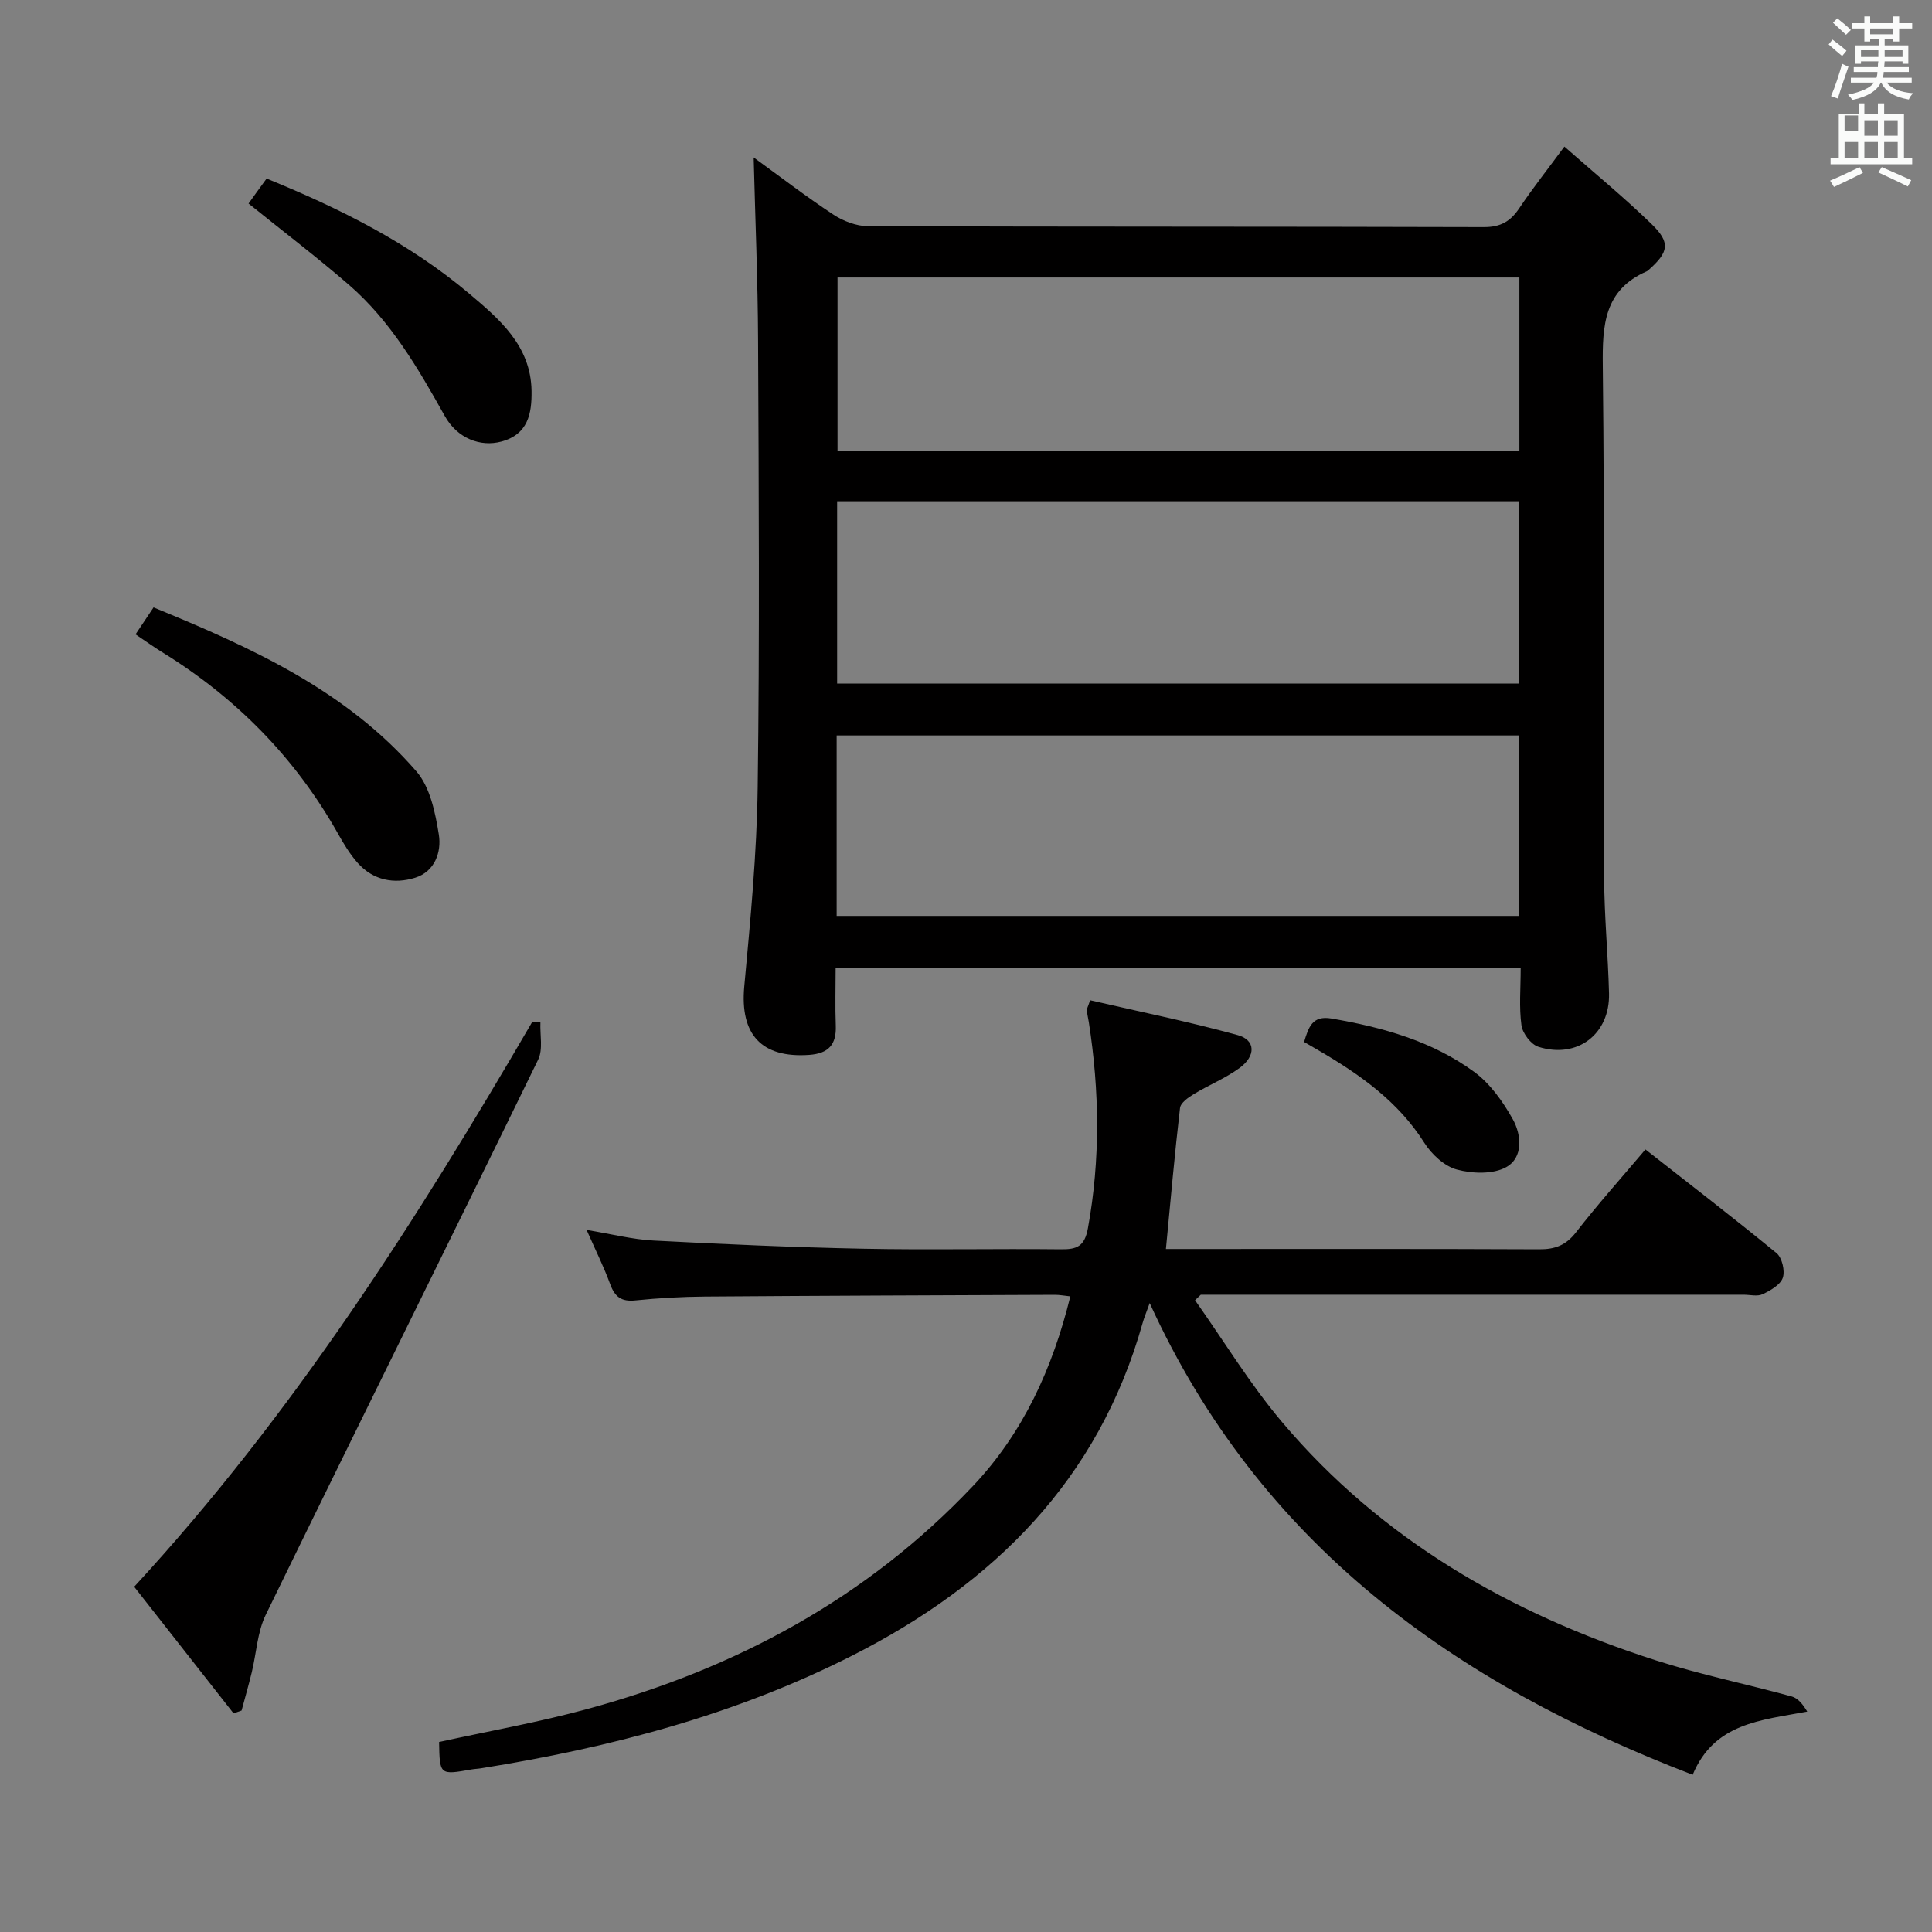 <svg enable-background="new 0 0 400 400" viewBox="0 0 400 400" xmlns="http://www.w3.org/2000/svg"><rect x="0" y="0" width="400" height="400" fill="#808080" stroke="none"/><path d="m378.6 9.2.8-1c.9.7 1.9 1.4 2.9 2.3l-.9 1.1c-1.1-.9-2-1.7-2.8-2.4zm.5 10.7c.9-2.1 1.6-4.3 2.3-6.7.4.2.8.4 1.3.6-.7 2.1-1.5 4.3-2.2 6.6zm.4-15.2.9-.9c1 .8 2 1.6 2.8 2.4l-1 1c-1-.9-1.9-1.8-2.7-2.5zm12.5-1.3h1.2v1.4h2.7v1.1h-2.7v2.7h-1.2v-.5h-1.8v1.3h4.9v3.8h-1.2v-.5h-3.7c0 .4-.1.9-.1 1.2h5.1v1h-5.2c0 .5-.1.9-.2 1.2h6v1h-5.2c1.1 1.3 2.9 2 5.5 2.2-.4.4-.7.8-.9 1.3-2.9-.5-4.8-1.6-5.7-3.5h-.1c-.8 1.7-2.7 2.9-5.9 3.6-.2-.4-.6-.8-.9-1.1 2.8-.6 4.6-1.4 5.4-2.5h-4.8v-1h5.3c.1-.3.2-.7.2-1.2h-4.9v-1h5c0-.4 0-.8.1-1.2h-3.6v.5h-1.2v-3.8h4.9v-1.3h-1.8v.5h-1.2v-2.7h-2.6v-1.1h2.6v-1.4h1.2v1.4h4.7v-1.4zm-6.7 8.4h3.6c0-.4 0-.9 0-1.4h-3.6zm1.9-4.7h4.7v-1.2h-4.7zm6.7 3.3h-3.7v1.4h3.7z" fill="#fafbfa"/><path d="m384.7 21.4h1.3v2.2h2.8v-2.2h1.3v2.2h4.1v9.1h1.7v1.3h-16.9v-1.3h1.7v-9.1h4.1v-2.2zm.3 13.2.7 1.2c-1.8.9-3.8 1.9-6 2.9-.2-.4-.5-.8-.8-1.3 2.4-1 4.4-2 6.1-2.8zm-3.1-7.5h2.8v-3.2h-2.8v4.2zm0 5.6h2.8v-3.3h-2.8zm4.1-4.6h2.8v-3.2h-2.8zm0 4.6h2.8v-3.3h-2.8zm3.6 1.9c2.1.9 4.1 1.8 6.1 2.7l-.7 1.3c-2.2-1.1-4.2-2-6.1-2.9zm3.3-9.7h-2.8v3.2h2.8zm-2.8 7.8h2.8v-3.3h-2.8z" fill="#fafbfa"/><g fill="#010000"><path d="m156.04 32.6c5.19 3.76 10.69 7.99 16.47 11.81 2.06 1.36 4.79 2.41 7.22 2.42 42.5.14 85 .06 127.49.19 3.46.01 5.5-1.18 7.32-3.9 2.77-4.13 5.86-8.04 9.35-12.77 6.19 5.46 12.36 10.51 18.06 16.05 3.95 3.83 3.55 5.79-.6 9.47-.12.11-.25.23-.4.3-8.84 3.85-9.21 11.13-9.11 19.58.4 35.33.14 70.66.28 105.99.03 7.98.81 15.95 1.01 23.93.21 8.42-6.54 13.61-14.62 11.06-1.54-.49-3.28-2.79-3.51-4.45-.52-3.75-.16-7.62-.16-11.85-47.29 0-94.31 0-141.83 0 0 4-.12 7.96.03 11.91.15 3.92-1.49 5.77-5.48 6.06-9.91.71-14.38-4.24-13.47-14.14 1.27-13.72 2.6-27.49 2.78-41.25.41-30.83.22-61.66.08-92.49-.05-12.6-.59-25.18-.91-37.92zm158.49 71.18c-47.24 0-94.24 0-141.21 0v37.74h141.21c0-12.68 0-25.07 0-37.74zm-141.31 85.85h141.22c0-12.66 0-25.02 0-37.36-47.26 0-94.13 0-141.22 0zm141.35-132.18c-47.51 0-94.41 0-141.17 0v35.96h141.17c0-12.19 0-23.96 0-35.96z"/><path d="m238.03 269.79c-.72 2.01-1.16 3.03-1.45 4.08-9.12 32.5-30.8 54.02-60.11 68.89-24.25 12.31-50.18 19.08-76.88 23.35-.66.11-1.33.12-1.98.24-6.58 1.16-6.58 1.17-6.7-5.69 10.26-2.25 20.67-4.09 30.82-6.86 30.58-8.34 57.72-22.89 79.69-46.12 10.41-11 16.5-24.35 20.18-39.28-1.3-.14-2.24-.32-3.18-.32-24.15.1-48.31.18-72.46.36-4.81.04-9.64.31-14.43.8-2.84.29-4.22-.7-5.18-3.32-1.3-3.56-3-6.98-4.9-11.28 5.16.85 9.48 1.97 13.86 2.2 14.44.76 28.89 1.4 43.35 1.69 13.66.28 27.32-.03 40.98.12 3.31.04 4.91-.58 5.6-4.35 2.6-14.25 2.4-28.44.19-42.67-.13-.81-.33-1.62-.42-2.44-.03-.28.18-.59.69-2.1 10.12 2.34 20.44 4.43 30.57 7.22 3.7 1.02 3.79 4.3.36 6.81-2.92 2.13-6.37 3.52-9.48 5.41-1.14.69-2.72 1.8-2.84 2.87-1.11 9.52-1.95 19.08-2.92 29.19h4.83c24.16 0 48.32-.05 72.47.06 3.28.02 5.53-.84 7.61-3.52 4.48-5.77 9.36-11.23 14.37-17.15 9.2 7.21 18.29 14.2 27.15 21.47 1.14.94 1.78 3.67 1.29 5.1-.5 1.46-2.55 2.63-4.17 3.4-1.09.52-2.62.11-3.95.11-35.65 0-71.31 0-106.96 0-1.81 0-3.61 0-5.42 0-.4.38-.8.76-1.19 1.14 5.98 8.45 11.38 17.38 18.04 25.25 20.57 24.32 47.19 39.59 77.17 49.25 9.29 2.99 18.92 4.95 28.34 7.54 1.28.35 2.31 1.63 3.2 3.13-9.64 1.8-19.27 2.37-23.72 13.08-49.23-18.91-89.57-47.57-112.42-97.66z"/><path d="m48.35 354.73c-6.8-8.66-13.59-17.32-20.57-26.21 32.82-35.59 58.42-75.75 82.45-117.01.55.06 1.11.12 1.66.18-.12 2.58.57 5.56-.47 7.69-18.71 38.36-37.7 76.58-56.4 114.95-1.75 3.59-1.93 7.95-2.9 11.93-.64 2.64-1.4 5.26-2.1 7.89-.55.19-1.11.38-1.67.58z"/><path d="m28.06 131.34c1.32-1.97 2.41-3.61 3.73-5.58 20.2 8.28 39.86 17.16 54.42 33.94 2.85 3.29 3.92 8.57 4.65 13.12.57 3.57-.83 7.64-4.91 8.91-4.35 1.36-8.68.54-11.88-3.05-1.64-1.84-2.94-4.02-4.15-6.18-8.86-15.7-21.1-28.09-36.41-37.51-1.7-1.05-3.31-2.22-5.45-3.65z"/><path d="m55.2 36.97c15.33 6.25 29.56 13.39 41.87 23.76 6.32 5.33 12.84 10.83 12.98 20.2.07 4.7-.72 9-6.24 10.49-4.33 1.17-9.12-.64-11.71-5.27-5.53-9.89-11.2-19.68-19.87-27.19-6.63-5.74-13.63-11.06-20.77-16.82.97-1.37 2.27-3.16 3.74-5.17z"/><path d="m270 215.73c.92-3.05 1.7-5.54 5.66-4.86 10.58 1.81 20.82 4.66 29.54 11.04 3.32 2.43 5.97 6.17 8.01 9.82 1.8 3.23 2.2 7.92-1.36 9.91-2.72 1.52-7.02 1.36-10.23.5-2.59-.7-5.22-3.16-6.73-5.54-5.45-8.61-13.38-14.16-21.91-19.14-.97-.57-1.95-1.14-2.98-1.73z"/></g></svg>